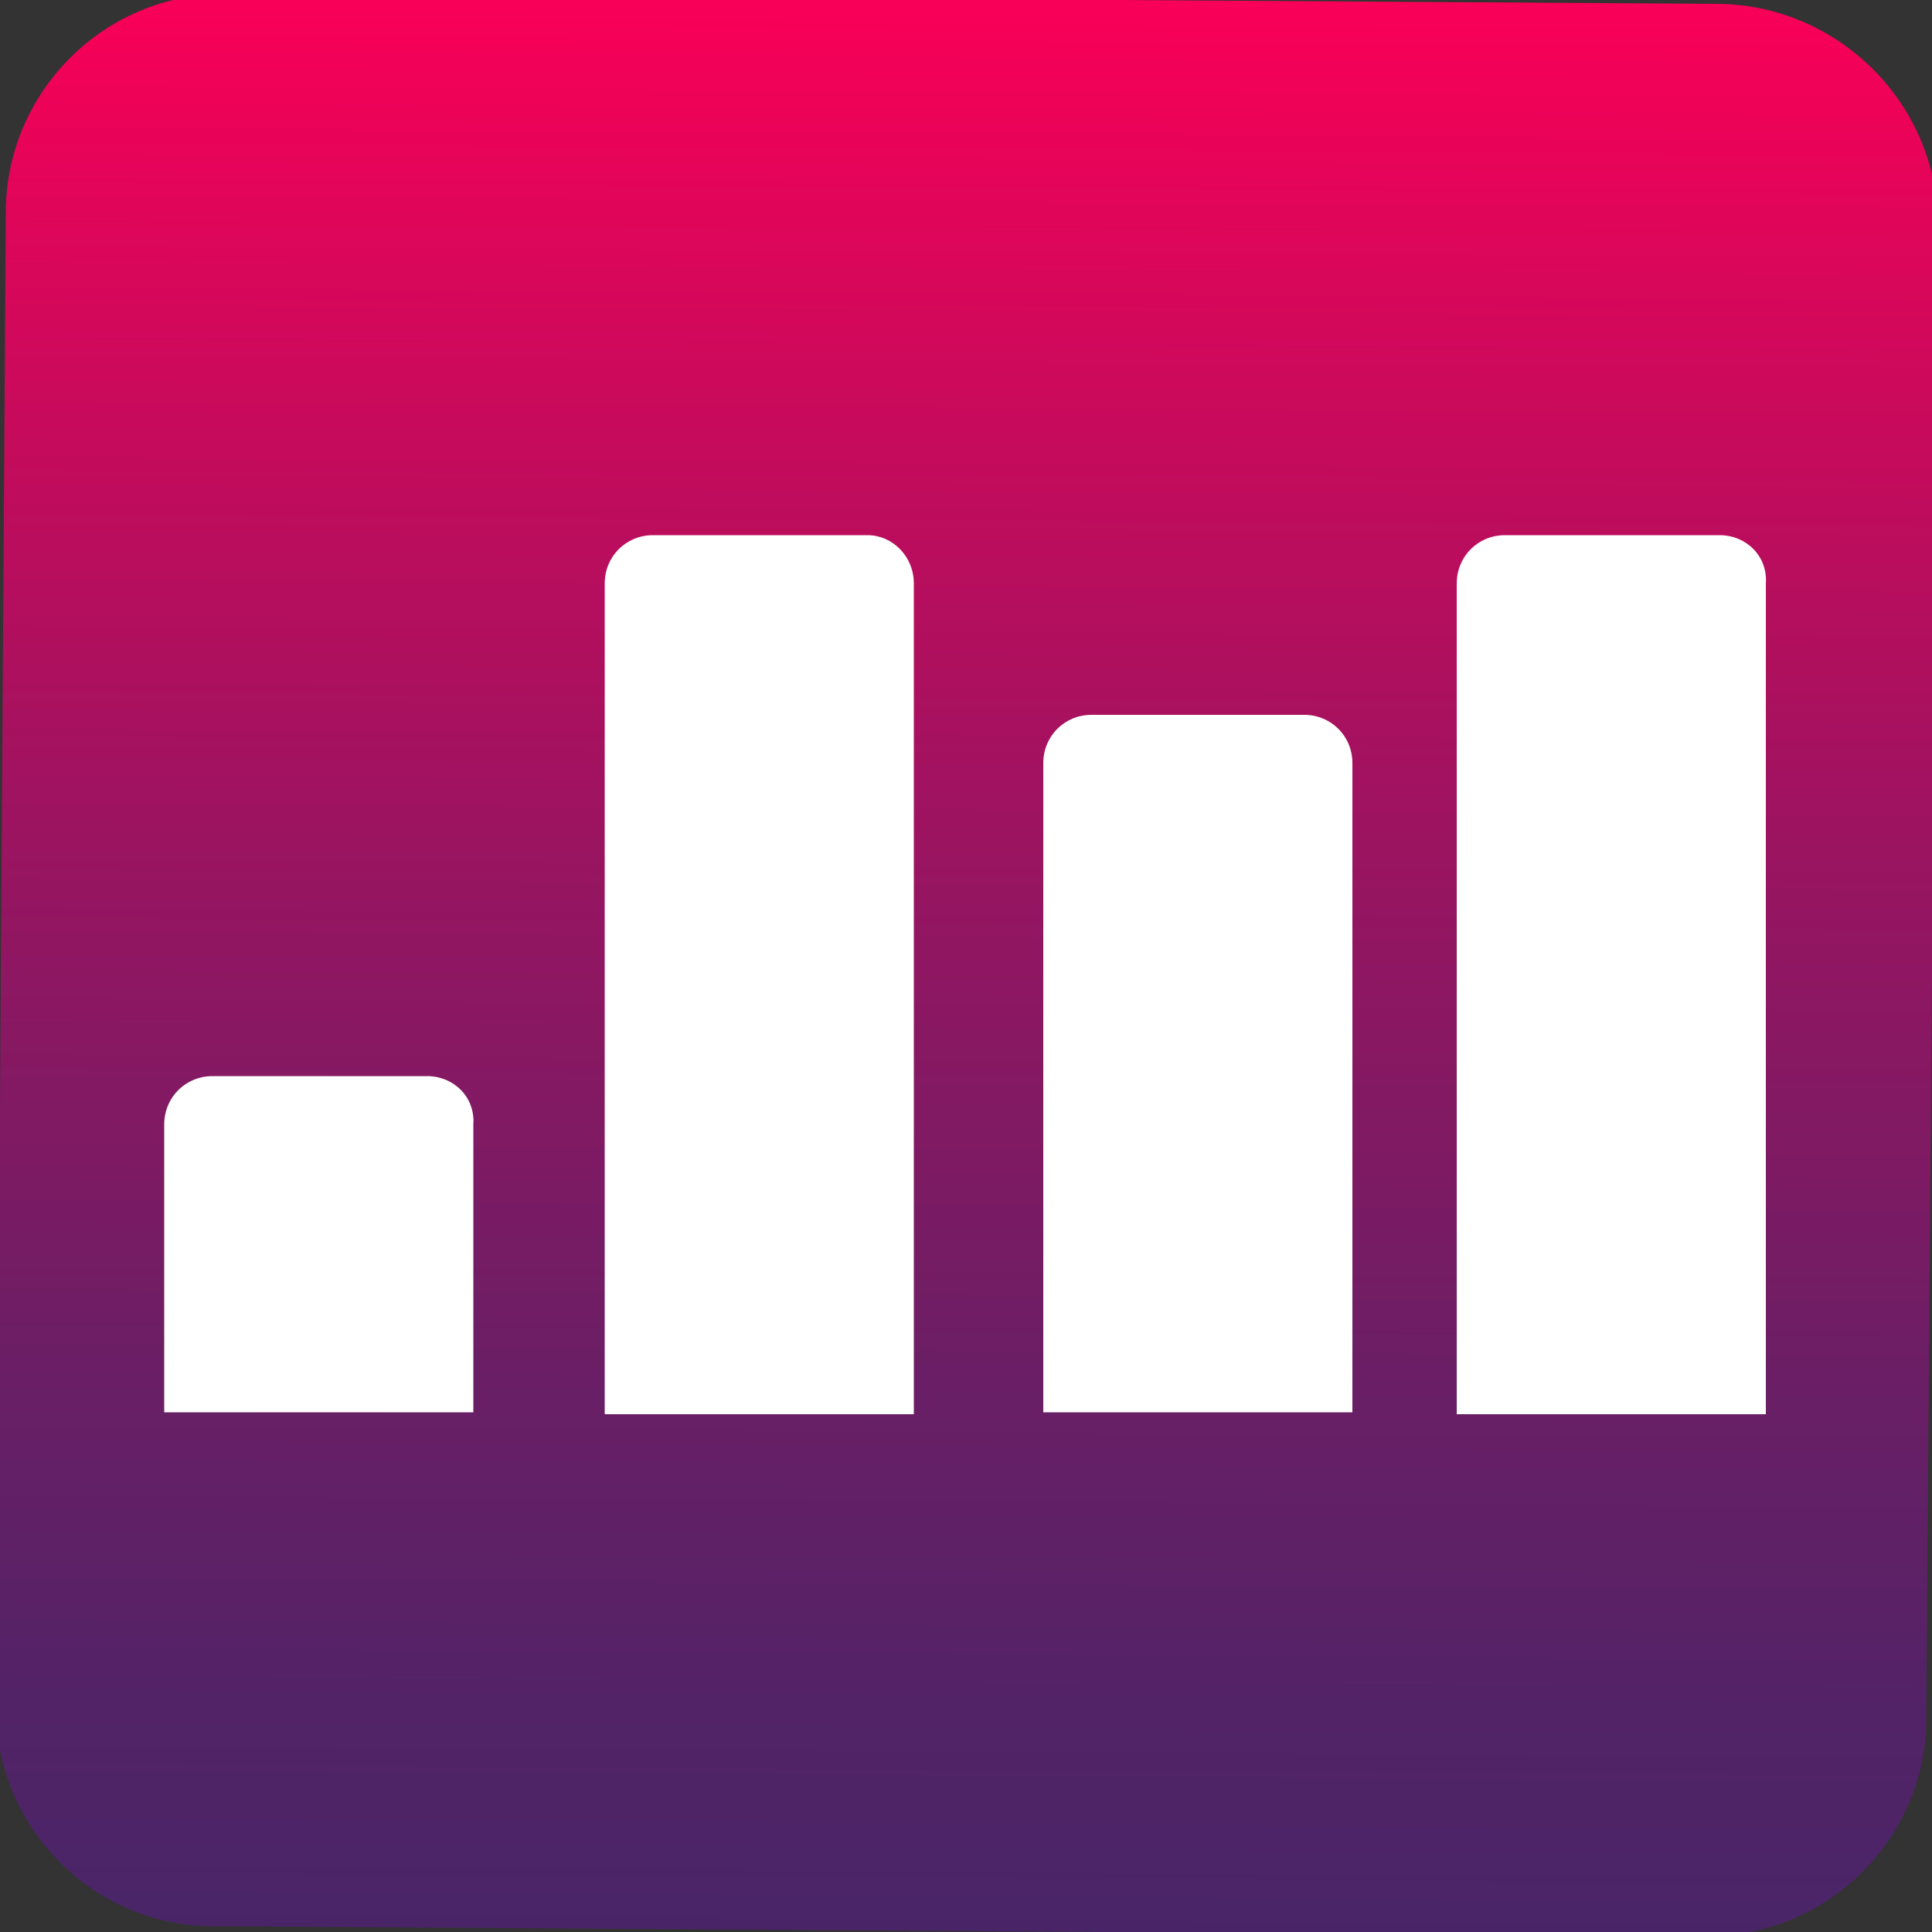 <?xml version="1.0" encoding="utf-8"?>
<!-- Generator: Adobe Illustrator 28.3.0, SVG Export Plug-In . SVG Version: 6.00 Build 0)  -->
<svg version="1.1" id="Capa_1" xmlns="http://www.w3.org/2000/svg" xmlns:xlink="http://www.w3.org/1999/xlink" x="0px" y="0px"
	 viewBox="0 0 100 100" style="enable-background:new 0 0 100 100;" xml:space="preserve">
<rect x="0" y="0" width="100" height="100" fill="#333333" stroke="none"/>
<style type="text/css">
	.st0{fill:url(#SVGID_1_);}
	.st1{fill:#FFFFFF;}
</style>
<linearGradient id="SVGID_1_" gradientUnits="userSpaceOnUse" x1="0" y1="50" x2="100" y2="50" gradientTransform="matrix(6.638254e-03 -1 1 6.638254e-03 -0.331 99.667)">
	<stop  offset="0" style="stop-color:#492568"/>
	<stop  offset="0.112" style="stop-color:#522367"/>
	<stop  offset="0.298" style="stop-color:#6C1E65"/>
	<stop  offset="0.535" style="stop-color:#951561"/>
	<stop  offset="0.811" style="stop-color:#CE095B"/>
	<stop  offset="0.994" style="stop-color:#F80057"/>
</linearGradient>
<path class="st0" d="M100.3,11.6L99.7,89c0,6.2-5.2,11.3-11.4,11.2L11,99.7c-6.2,0-11.3-5.2-11.2-11.4l0.5-77.3
	c0-6.3,5.2-11.4,11.4-11.3l77.3,0.5C95.2,0.3,100.3,5.4,100.3,11.6z"/>
<g>
	<path class="st1" d="M22.1,55.7H11c-1.4,0-2.5,1.1-2.5,2.5v14.9h16V58.2C24.6,56.8,23.5,55.7,22.1,55.7z"/>
	<path class="st1" d="M44.9,27.7H33.8c-1.4,0-2.5,1.1-2.5,2.5v43h16v-43C47.3,28.8,46.2,27.7,44.9,27.7z"/>
	<path class="st1" d="M89,27.7H77.9c-1.4,0-2.5,1.1-2.5,2.5v43h16v-43C91.5,28.8,90.4,27.7,89,27.7z"/>
	<path class="st1" d="M56.5,37c-1.4,0-2.5,1.1-2.5,2.5v33.6h16V39.5c0-1.4-1.1-2.5-2.5-2.5C67.6,37,56.5,37,56.5,37z"/>
</g>
</svg>
